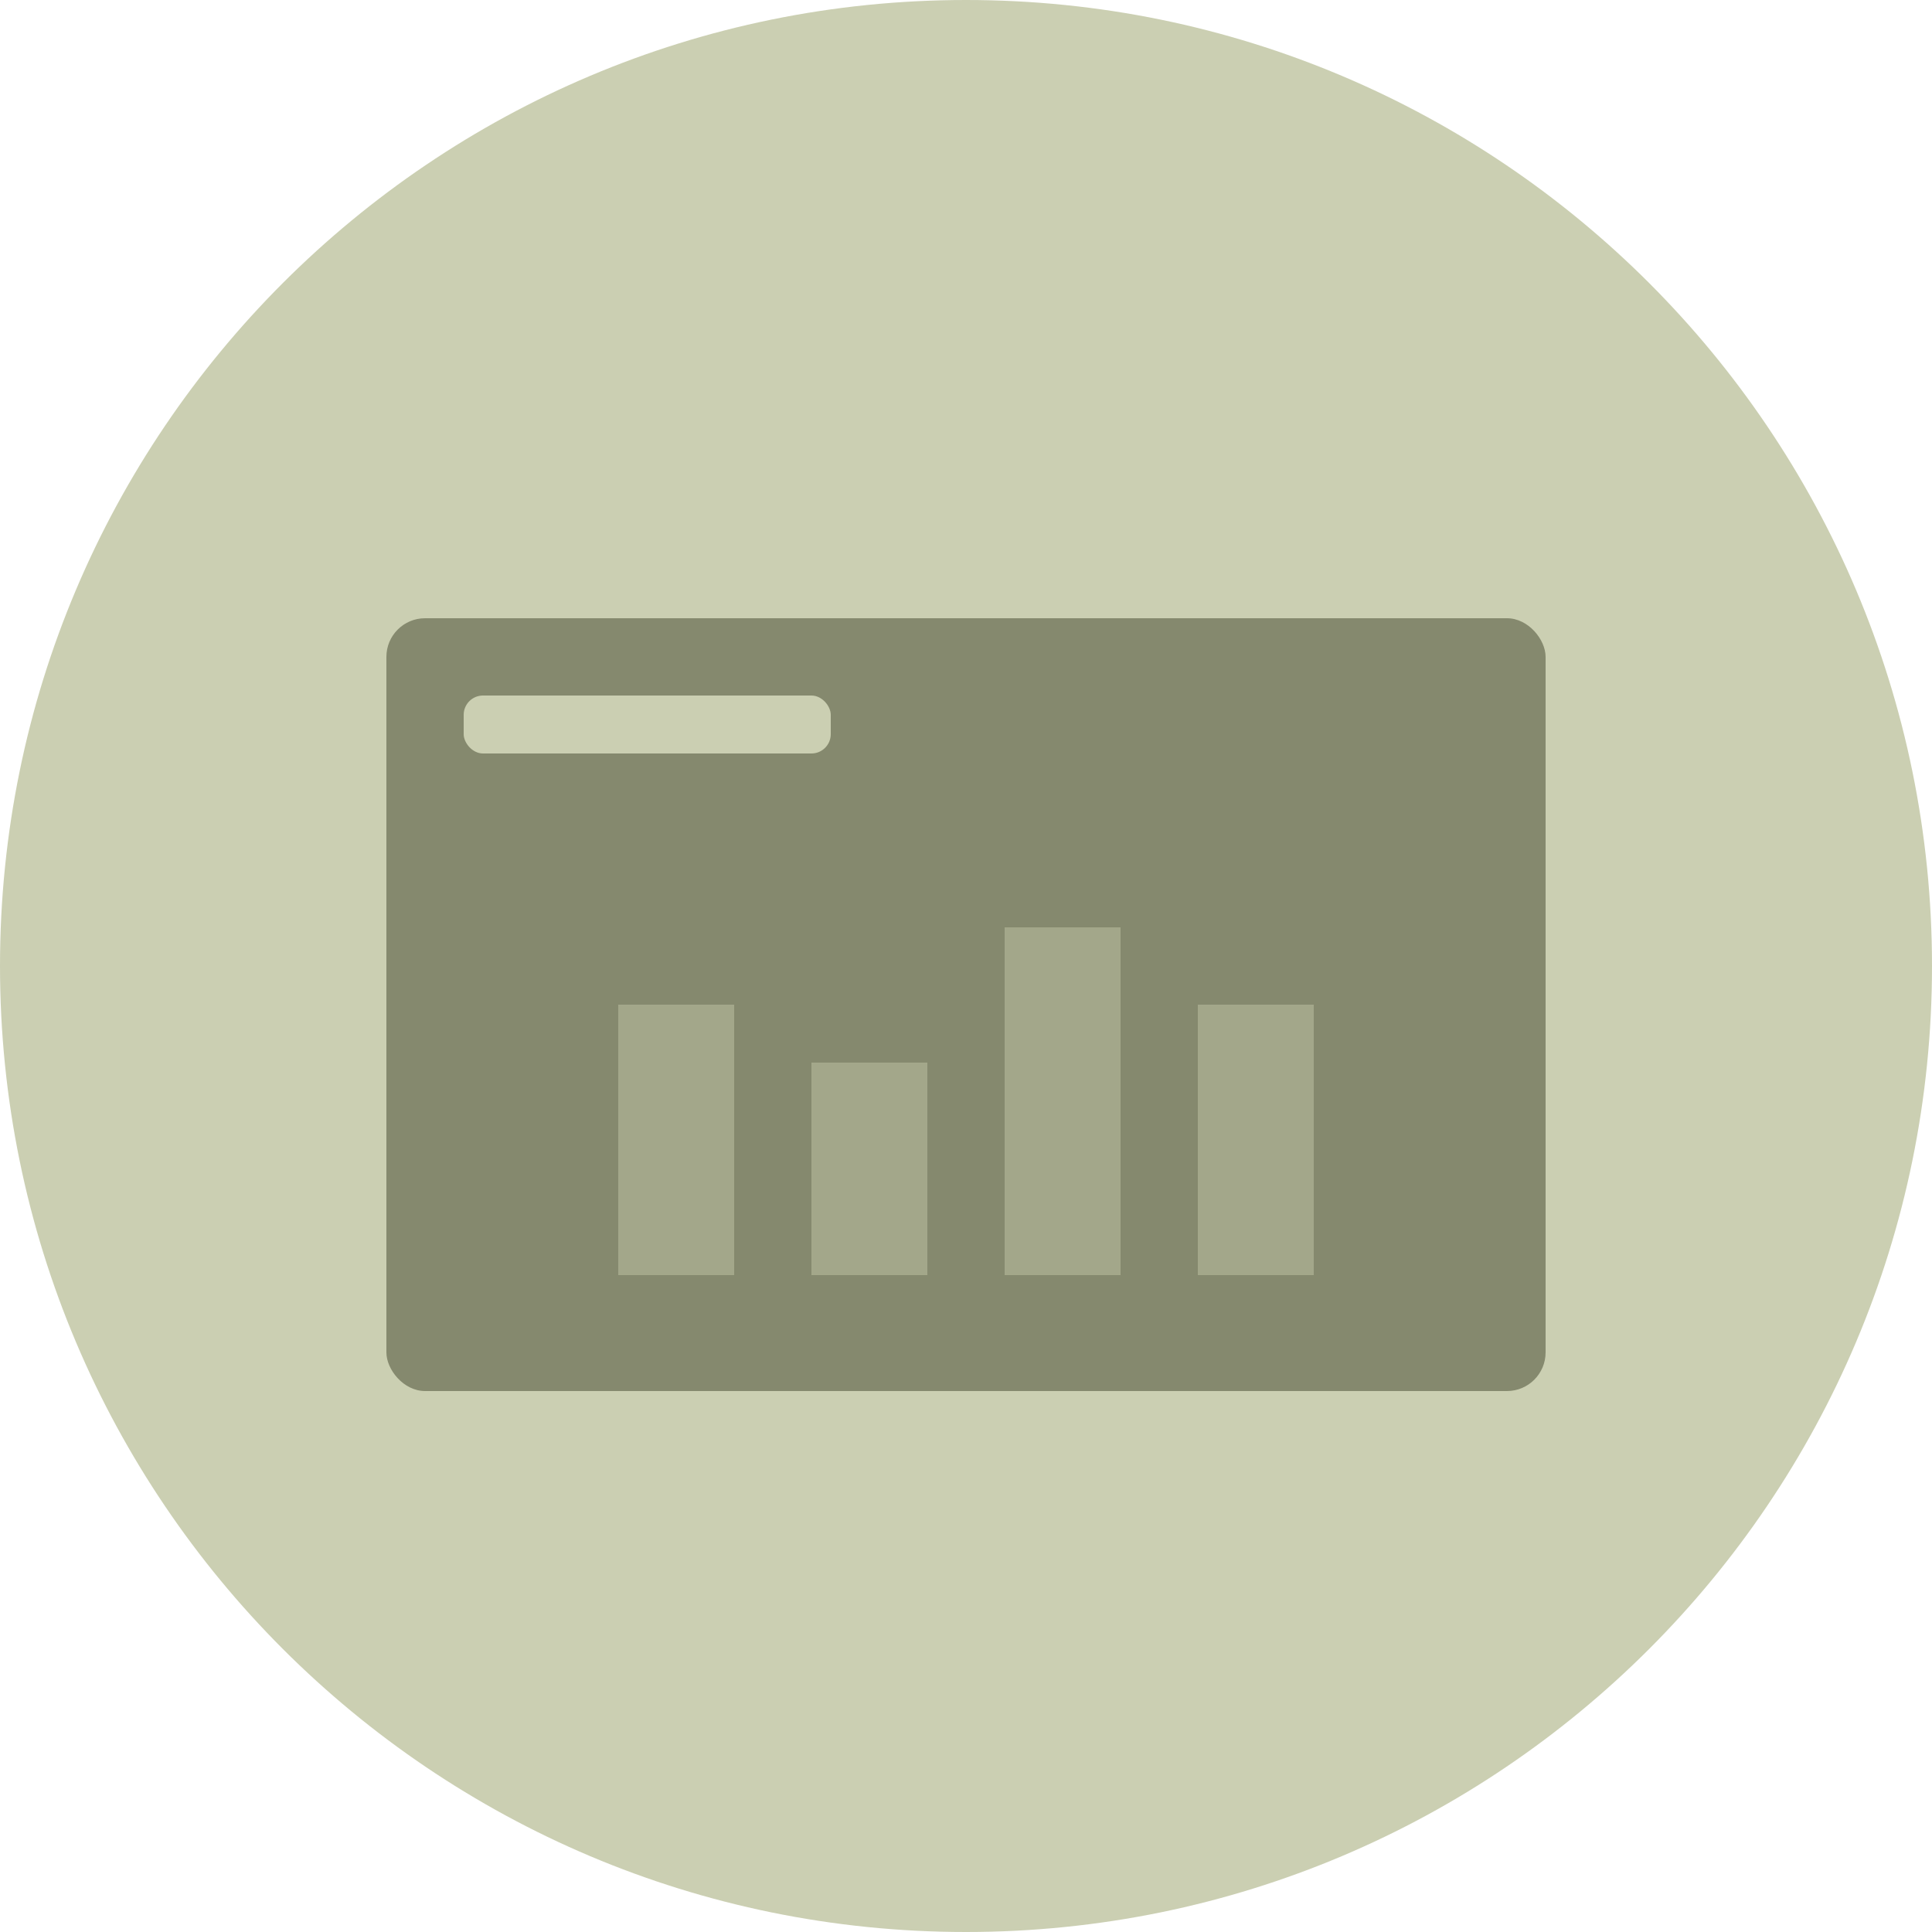 <?xml version="1.0" encoding="UTF-8"?>
<svg width="100px" height="100px" viewBox="0 0 100 100" version="1.1" xmlns="http://www.w3.org/2000/svg" xmlns:xlink="http://www.w3.org/1999/xlink">
    <!-- Generator: Sketch 48.2 (47327) - http://www.bohemiancoding.com/sketch -->
    <title>deep-dive</title>
    <desc>Created with Sketch.</desc>
    <defs></defs>
    <g id="Marketing-Stories" stroke="none" stroke-width="1" fill="none" fill-rule="evenodd" transform="translate(-170, -1273)">
        <g id="deep-dive" transform="translate(170, 1273)">
            <path d="M50,0 C77.614,0 100,22.386 100,50 C100,77.614 77.614,100 50,100 C22.386,100 0,77.614 0,50 C0,22.386 22.386,0 50,0 Z" id="Mask" fill="#CBCFB2"></path>
            <rect id="Rectangle" fill="#85896E" x="20" y="32" width="60" height="40" rx="2"></rect>
            <rect id="Rectangle-4" fill="#A3A78A" x="32" y="52" width="6" height="14"></rect>
            <rect id="Rectangle-4-Copy-3" fill="#A3A78A" x="62" y="52" width="6" height="14"></rect>
            <rect id="Rectangle-4-Copy" fill="#A3A78A" x="42" y="55" width="6" height="11"></rect>
            <rect id="Rectangle-4-Copy-2" fill="#A3A78A" x="52" y="48" width="6" height="18"></rect>
            <rect id="Rectangle-2" fill="#CBCFB2" x="24" y="36" width="19" height="3" rx="1"></rect>
        </g>
    </g>
</svg>